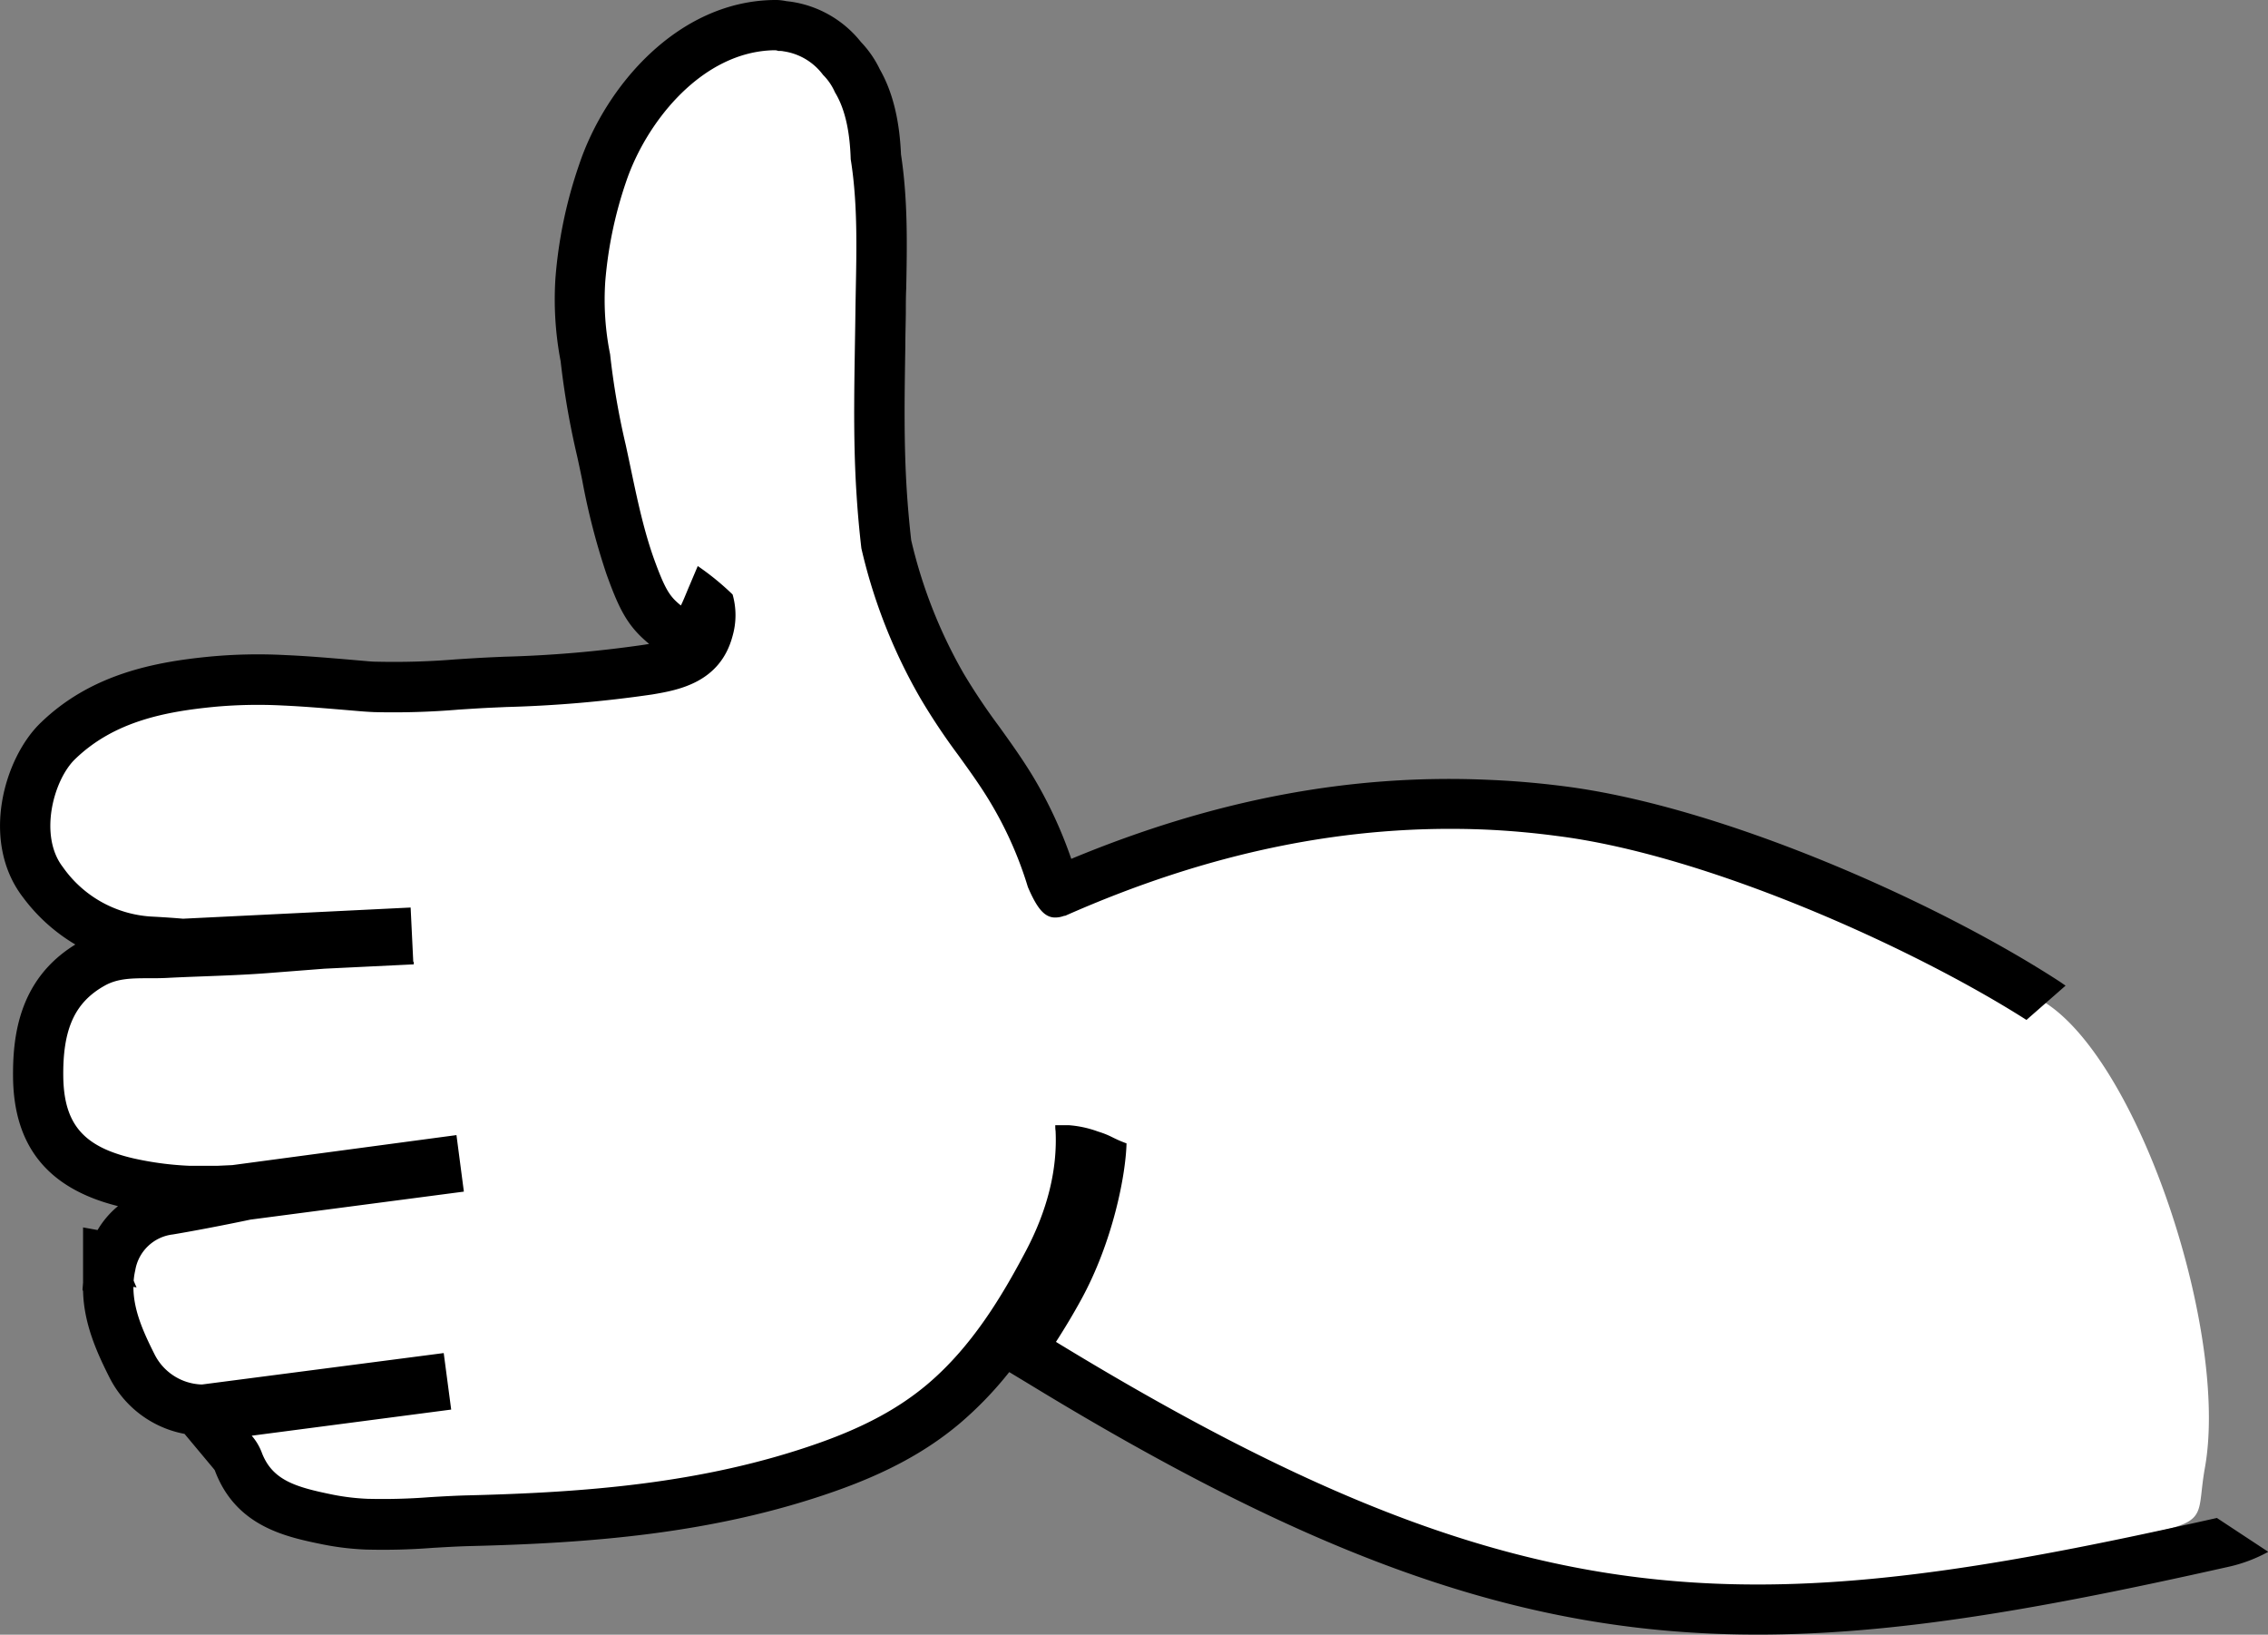 <svg xmlns="http://www.w3.org/2000/svg" viewBox="0 0 361.22 260.32"><rect x="0" y="0" width="361.22" height="260.32" fill="#808080" stroke="none"/><defs><style>.cls-1{fill:#fff;}</style></defs><title>Asset 6</title><g id="Layer_2" data-name="Layer 2"><g id="Arm"><path class="cls-1" d="M272.38,256.16c-32.48-1.43-63.33-12.75-106.47-39.06L162.39,215l2.25-3.45c1.31-2,2.59-4.15,3.8-6.36a59.82,59.82,0,0,0,6.59-20.5,10,10,0,0,0-1.57-.62c-.6-.18-1.09-.33-1.55-.45a42.6,42.6,0,0,1-5.17,17.59c-3.93,7.45-9,15.94-16.65,22.41-4.89,4.14-10.79,7.34-18.57,10.09-19.08,6.75-38.72,8.09-57.09,8.55-2,0-4,.17-6,.28a97.93,97.93,0,0,1-10.29.26,37.77,37.77,0,0,1-6.11-.72c-5.54-1.13-11.81-2.41-14.37-9.36a4.84,4.84,0,0,0-.87-1.39l-4.68-5.59,35-4.59L67,220l-30.55,4,.08.61-4.59,0h-.39a12.83,12.83,0,0,1-10.85-7.12C18.85,213.69,17,209.61,17,205l0-4.79.68.12a10.74,10.74,0,0,1,8.94-7.61c3.17-.53,7.83-1.42,12.17-2.33l.15,0,30.21-3.95-.15-1.1-31.87,4.18H37l-2.51.11c-1.57.05-3.13,0-4.65,0a53.64,53.64,0,0,1-9.71-1.29c-9.7-2.25-14.1-7.39-14.25-16.68-.1-6.17.8-13.82,8.7-18.24,2.95-1.65,6-1.65,9-1.66.85,0,1.72,0,2.61-.05,1.82-.09,3.63-.16,5.45-.23h.2c3.39-.13,6.89-.26,10.34-.53l9.1-.7,10.2-.5v-.28h0l0-.81-32.51,1.59-.26,0c-1.45-.11-3-.22-4.53-.31a22.54,22.54,0,0,1-17.48-9.4C1.3,133.48,4.53,122.29,9,118c7.1-6.85,16-8.57,24.64-9.4A78.73,78.73,0,0,1,45,108.35c3.43.15,6.8.44,10.36.74l1.95.17c.72.06,1.45.1,2.17.14A122.47,122.47,0,0,0,72.64,109c1.77-.11,3.59-.23,5.36-.31l2.26-.11a190.42,190.42,0,0,0,22.79-1.95c4.67-.78,8.35-1.75,9.58-6.4a8.56,8.56,0,0,0,.24-3.45l-.29-.26c-.26.62-.49,1.15-.73,1.64l-2.22,4.52-3.9-3.19c-2.57-2.09-3.61-3.85-5.61-9.41A107.72,107.72,0,0,1,96.4,75.64c-.28-1.32-.55-2.64-.84-3.94A126.2,126.2,0,0,1,93,57a48.32,48.32,0,0,1-.79-12.45,68.38,68.38,0,0,1,3.57-17C99.57,16.3,109.74,4.18,123.12,4h.32a4.82,4.82,0,0,1,1,.14c.24,0,.48,0,.71.07A13.47,13.47,0,0,1,134,9.3a12.75,12.75,0,0,1,2.44,3.57c1.78,3,2.74,7,2.93,12.1,1.09,6.93,1,14,.83,20.91,0,1.31-.05,2.62-.07,3.9,0,1.78-.05,3.55-.08,5.32-.12,7.7-.25,15.66.25,23.4.17,2.6.41,5.34.73,8.16a82.48,82.48,0,0,0,9,22.62,102.2,102.2,0,0,0,5.8,8.67c1.93,2.68,3.75,5.21,5.41,8a64.62,64.62,0,0,1,6.19,14,15.74,15.74,0,0,0,1,2.07l.4-.14c23.33-10.19,45.63-14.66,68.12-13.67,3.79.17,7.64.5,11.45,1,23.72,3,58,17.88,77.44,30.53,15.15,9.86,29.15,52.79,25.33,74-1.26,7,.43,8.33-6.9,10C311.79,251,296.42,257.21,272.38,256.16Z"/><path d="M353.08,241.73c-31.85,7.16-56.55,11.49-80.34,10.44-31.56-1.39-61.53-12.23-104.56-38.48,1.35-2.09,2.67-4.28,3.95-6.61,5.1-9.25,7.16-19.93,7.29-25-2.34-.86-2.35-1.21-4.58-1.9a17,17,0,0,0-4.68-1c-.62,0-1.3,0-2.09,0,0,.31,0,.61.05.91.3,6.17-1.29,12.6-4.73,19.12-3.75,7.11-8.55,15.19-15.69,21.23-4.52,3.81-10,6.79-17.32,9.37-18.57,6.56-37.82,7.87-55.87,8.32-2,.05-4.1.17-6.08.29a97.34,97.34,0,0,1-9.88.26,36.08,36.08,0,0,1-5.49-.65c-6-1.22-9.74-2.29-11.41-6.83a8.81,8.81,0,0,0-1.56-2.57l31.77-4.16-1.19-9-38.46,5v0H32a8.71,8.71,0,0,1-7.44-4.91c-1.77-3.52-3.32-7-3.31-10.63l.5.09c-.16-.35-.31-.71-.46-1.07a10.81,10.81,0,0,1,.25-1.65,6.88,6.88,0,0,1,6-5.72c3-.5,7.69-1.38,12.34-2.36l34-4.46-1.18-9L37,185.54l-2.42.11c-1.47,0-2.93,0-4.35,0a50.27,50.27,0,0,1-9-1.19c-7.91-1.83-11-5.43-11.15-12.84-.12-7.72,1.8-12,6.65-14.69,2.05-1.14,4.37-1.15,7.06-1.15.9,0,1.84,0,2.8-.05,1.86-.1,3.73-.17,5.6-.24,3.43-.13,7-.26,10.5-.53l9-.7,14.21-.69,0-.4H66l-.18,0-.42-8.65-36.25,1.78c-1.48-.13-3-.23-4.63-.32A18.55,18.55,0,0,1,10,138.06c-3.86-5-1.48-13.91,2-17.21,6.22-6,14.38-7.54,22.26-8.3a76.26,76.26,0,0,1,10.8-.2c3.34.15,6.72.44,10.19.73l2,.17q1.17.1,2.34.15A124.65,124.65,0,0,0,73.09,113c1.74-.11,3.53-.23,5.28-.31l2.26-.1a196.67,196.67,0,0,0,23.26-2c4-.68,10.81-1.81,12.79-9.33a12,12,0,0,0,0-6.59,42.07,42.07,0,0,0-5.55-4.53l-1.27,3c-.17.4-.34.79-.5,1.19-.33.8-.62,1.5-.92,2.09-1.72-1.41-2.46-2.35-4.37-7.67-2-5.7-3.1-11.92-4.41-17.9a119.91,119.91,0,0,1-2.49-14.44,43.67,43.67,0,0,1-.77-11.59,65.27,65.27,0,0,1,3.36-16C103,19.32,111.89,8.16,123.36,8h.09a1.59,1.59,0,0,1,.5.11H124c.26,0,.52,0,.77.06a9.53,9.53,0,0,1,6.31,3.75,8.93,8.93,0,0,1,1.9,2.78c1.79,2.92,2.39,6.81,2.51,10.65,1.29,8,.85,16.43.75,24.39-.12,9.66-.45,19.35.18,29q.27,4.29.77,8.58a86.27,86.27,0,0,0,9.43,23.93,101.9,101.9,0,0,0,6,9c1.88,2.61,3.66,5.07,5.22,7.71a60.09,60.09,0,0,1,5.87,13.3c1.43,3.33,2.59,4.78,4.23,4.85a4.08,4.08,0,0,0,1.63-.3l0,.06c23-10.19,45.13-14.72,67.26-13.75q5.57.26,11.12,1c24,3,56.89,17.88,74.8,29.3l6.23-5.46-.9-.62c-19.54-12.72-53.91-28-79.12-31.15-3.91-.5-7.87-.84-11.77-1-22.05-1-43.87,3.15-66.57,12.58a69.56,69.56,0,0,0-5.93-12.84c-1.75-2.93-3.62-5.53-5.6-8.29a99.14,99.14,0,0,1-5.58-8.33A78.14,78.14,0,0,1,145.12,86c-.3-2.68-.53-5.28-.69-7.74-.49-7.58-.37-15.11-.24-23.08,0-1.77.06-3.55.08-5.33,0-1.28,0-2.58.06-3.88.14-7,.27-14.18-.83-21.38-.24-5.56-1.35-10-3.37-13.54a16.69,16.69,0,0,0-3-4.35A17.45,17.45,0,0,0,125.9.26l-.67-.08A9.66,9.66,0,0,0,123.81,0h-.57c-15.31.22-26.83,13.74-31,26.21a72.5,72.5,0,0,0-3.77,18,52.24,52.24,0,0,0,.82,13.31,128.87,128.87,0,0,0,2.6,15c.29,1.29.56,2.6.83,3.9a108.87,108.87,0,0,0,3.87,15c2.08,5.79,3.43,8.35,6.8,11.12l-.77.13a188.77,188.77,0,0,1-22.3,1.91l-2.27.1c-1.84.09-3.74.21-5.43.32a120.33,120.33,0,0,1-12.7.37c-.69,0-1.37-.08-2-.13l-1.94-.17c-3.45-.29-7-.6-10.52-.75a82.23,82.23,0,0,0-11.93.23c-8.87.85-19,2.78-27,10.5C.64,120.66-3.2,134,3.68,142.92A28.38,28.38,0,0,0,12,150.41C2.91,156,2,165.19,2.08,171.71c.17,10.94,5.64,17.6,16.71,20.36a14.38,14.38,0,0,0-3.25,3.81l-2.31-.42,0,8.77-.09,1.15.09.23c.13,5.21,2.21,9.78,4.16,13.66a16.89,16.89,0,0,0,12,9.07L34,233.86a2.63,2.63,0,0,1,.21.28c3.35,9,11.41,10.62,17.29,11.82a43.52,43.52,0,0,0,6.74.8,102.33,102.33,0,0,0,10.7-.27c1.92-.11,3.9-.23,5.81-.28,18.71-.46,38.72-1.84,58.33-8.77,8.25-2.91,14.54-6.34,19.82-10.8a58.26,58.26,0,0,0,7.84-8.14l3.31,2c43.77,26.69,75.17,38.18,108.38,39.64,24.48,1.08,49.69-3.27,82.44-10.62a23.71,23.71,0,0,0,6.39-2.4Z"/></g></g></svg>